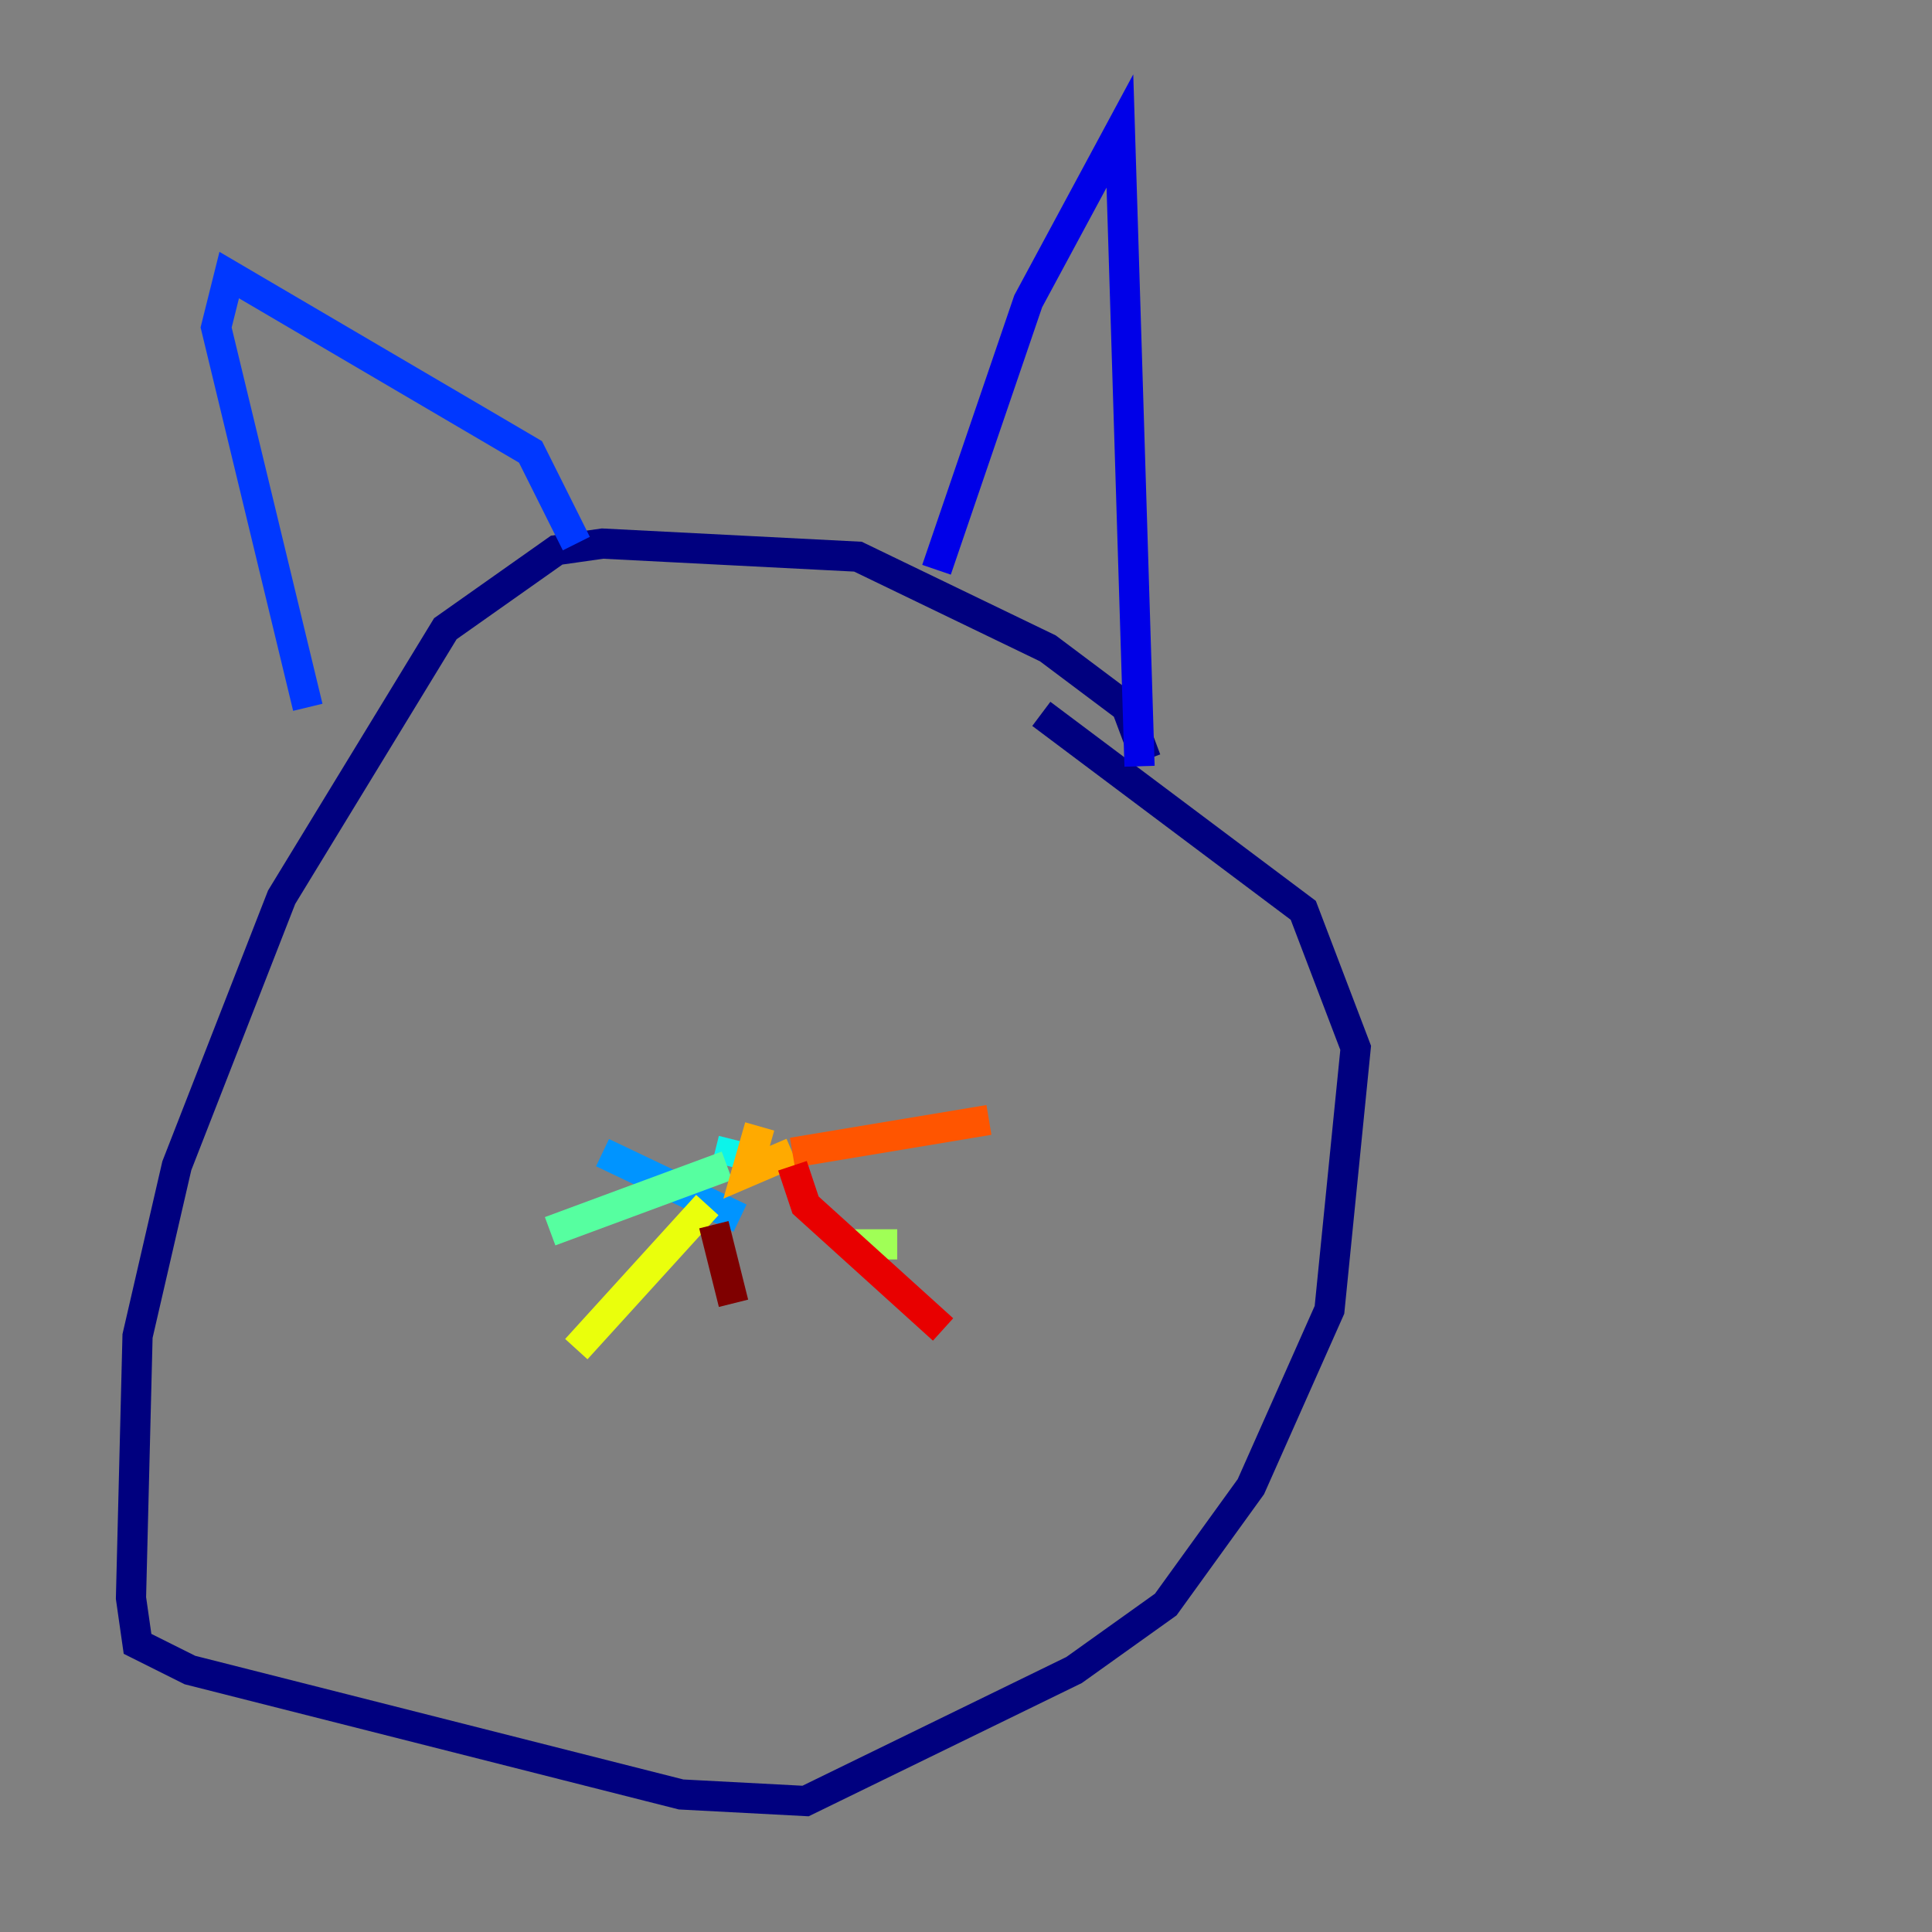 <?xml version="1.0" encoding="utf-8" ?>
<svg baseProfile="tiny" height="128" version="1.2" viewBox="0,0,128,128" width="128" xmlns="http://www.w3.org/2000/svg" xmlns:ev="http://www.w3.org/2001/xml-events" xmlns:xlink="http://www.w3.org/1999/xlink"><rect x="0" y="0" width="128" height="128" fill="#808080" stroke="none"/><defs /><polyline fill="none" points="75.932,50.332 74.63,46.861 69.424,42.956 56.841,36.881 39.919,36.014 36.881,36.447 29.505,41.654 18.658,59.444 11.715,77.234 9.112,88.515 8.678,105.871 9.112,108.909 12.583,110.644 45.125,118.888 53.37,119.322 71.159,110.644 77.234,106.305 82.875,98.495 88.081,86.78 89.817,69.424 86.346,60.312 68.99,47.295" stroke="#00007f" stroke-width="2" /><polyline fill="none" points="75.498,50.766 74.197,8.678 68.122,19.959 62.047,37.749" stroke="#0000e8" stroke-width="2" /><polyline fill="none" points="38.183,36.014 35.146,29.939 15.186,18.224 14.319,21.695 20.393,46.861" stroke="#0038ff" stroke-width="2" /><polyline fill="none" points="49.031,80.705 39.919,76.366" stroke="#0094ff" stroke-width="2" /><polyline fill="none" points="48.597,75.498 48.163,77.234" stroke="#0cf4ea" stroke-width="2" /><polyline fill="none" points="48.163,77.234 36.447,81.573" stroke="#56ffa0" stroke-width="2" /><polyline fill="none" points="59.444,82.441 55.973,82.441" stroke="#a0ff56" stroke-width="2" /><polyline fill="none" points="46.861,79.837 38.183,89.383" stroke="#eaff0c" stroke-width="2" /><polyline fill="none" points="50.332,74.63 49.464,77.668 52.502,76.366" stroke="#ffaa00" stroke-width="2" /><polyline fill="none" points="52.502,76.366 65.519,74.197" stroke="#ff5500" stroke-width="2" /><polyline fill="none" points="52.502,77.234 53.37,79.837 62.481,88.081" stroke="#e80000" stroke-width="2" /><polyline fill="none" points="47.295,81.139 48.597,86.346" stroke="#7f0000" stroke-width="2" /></svg>